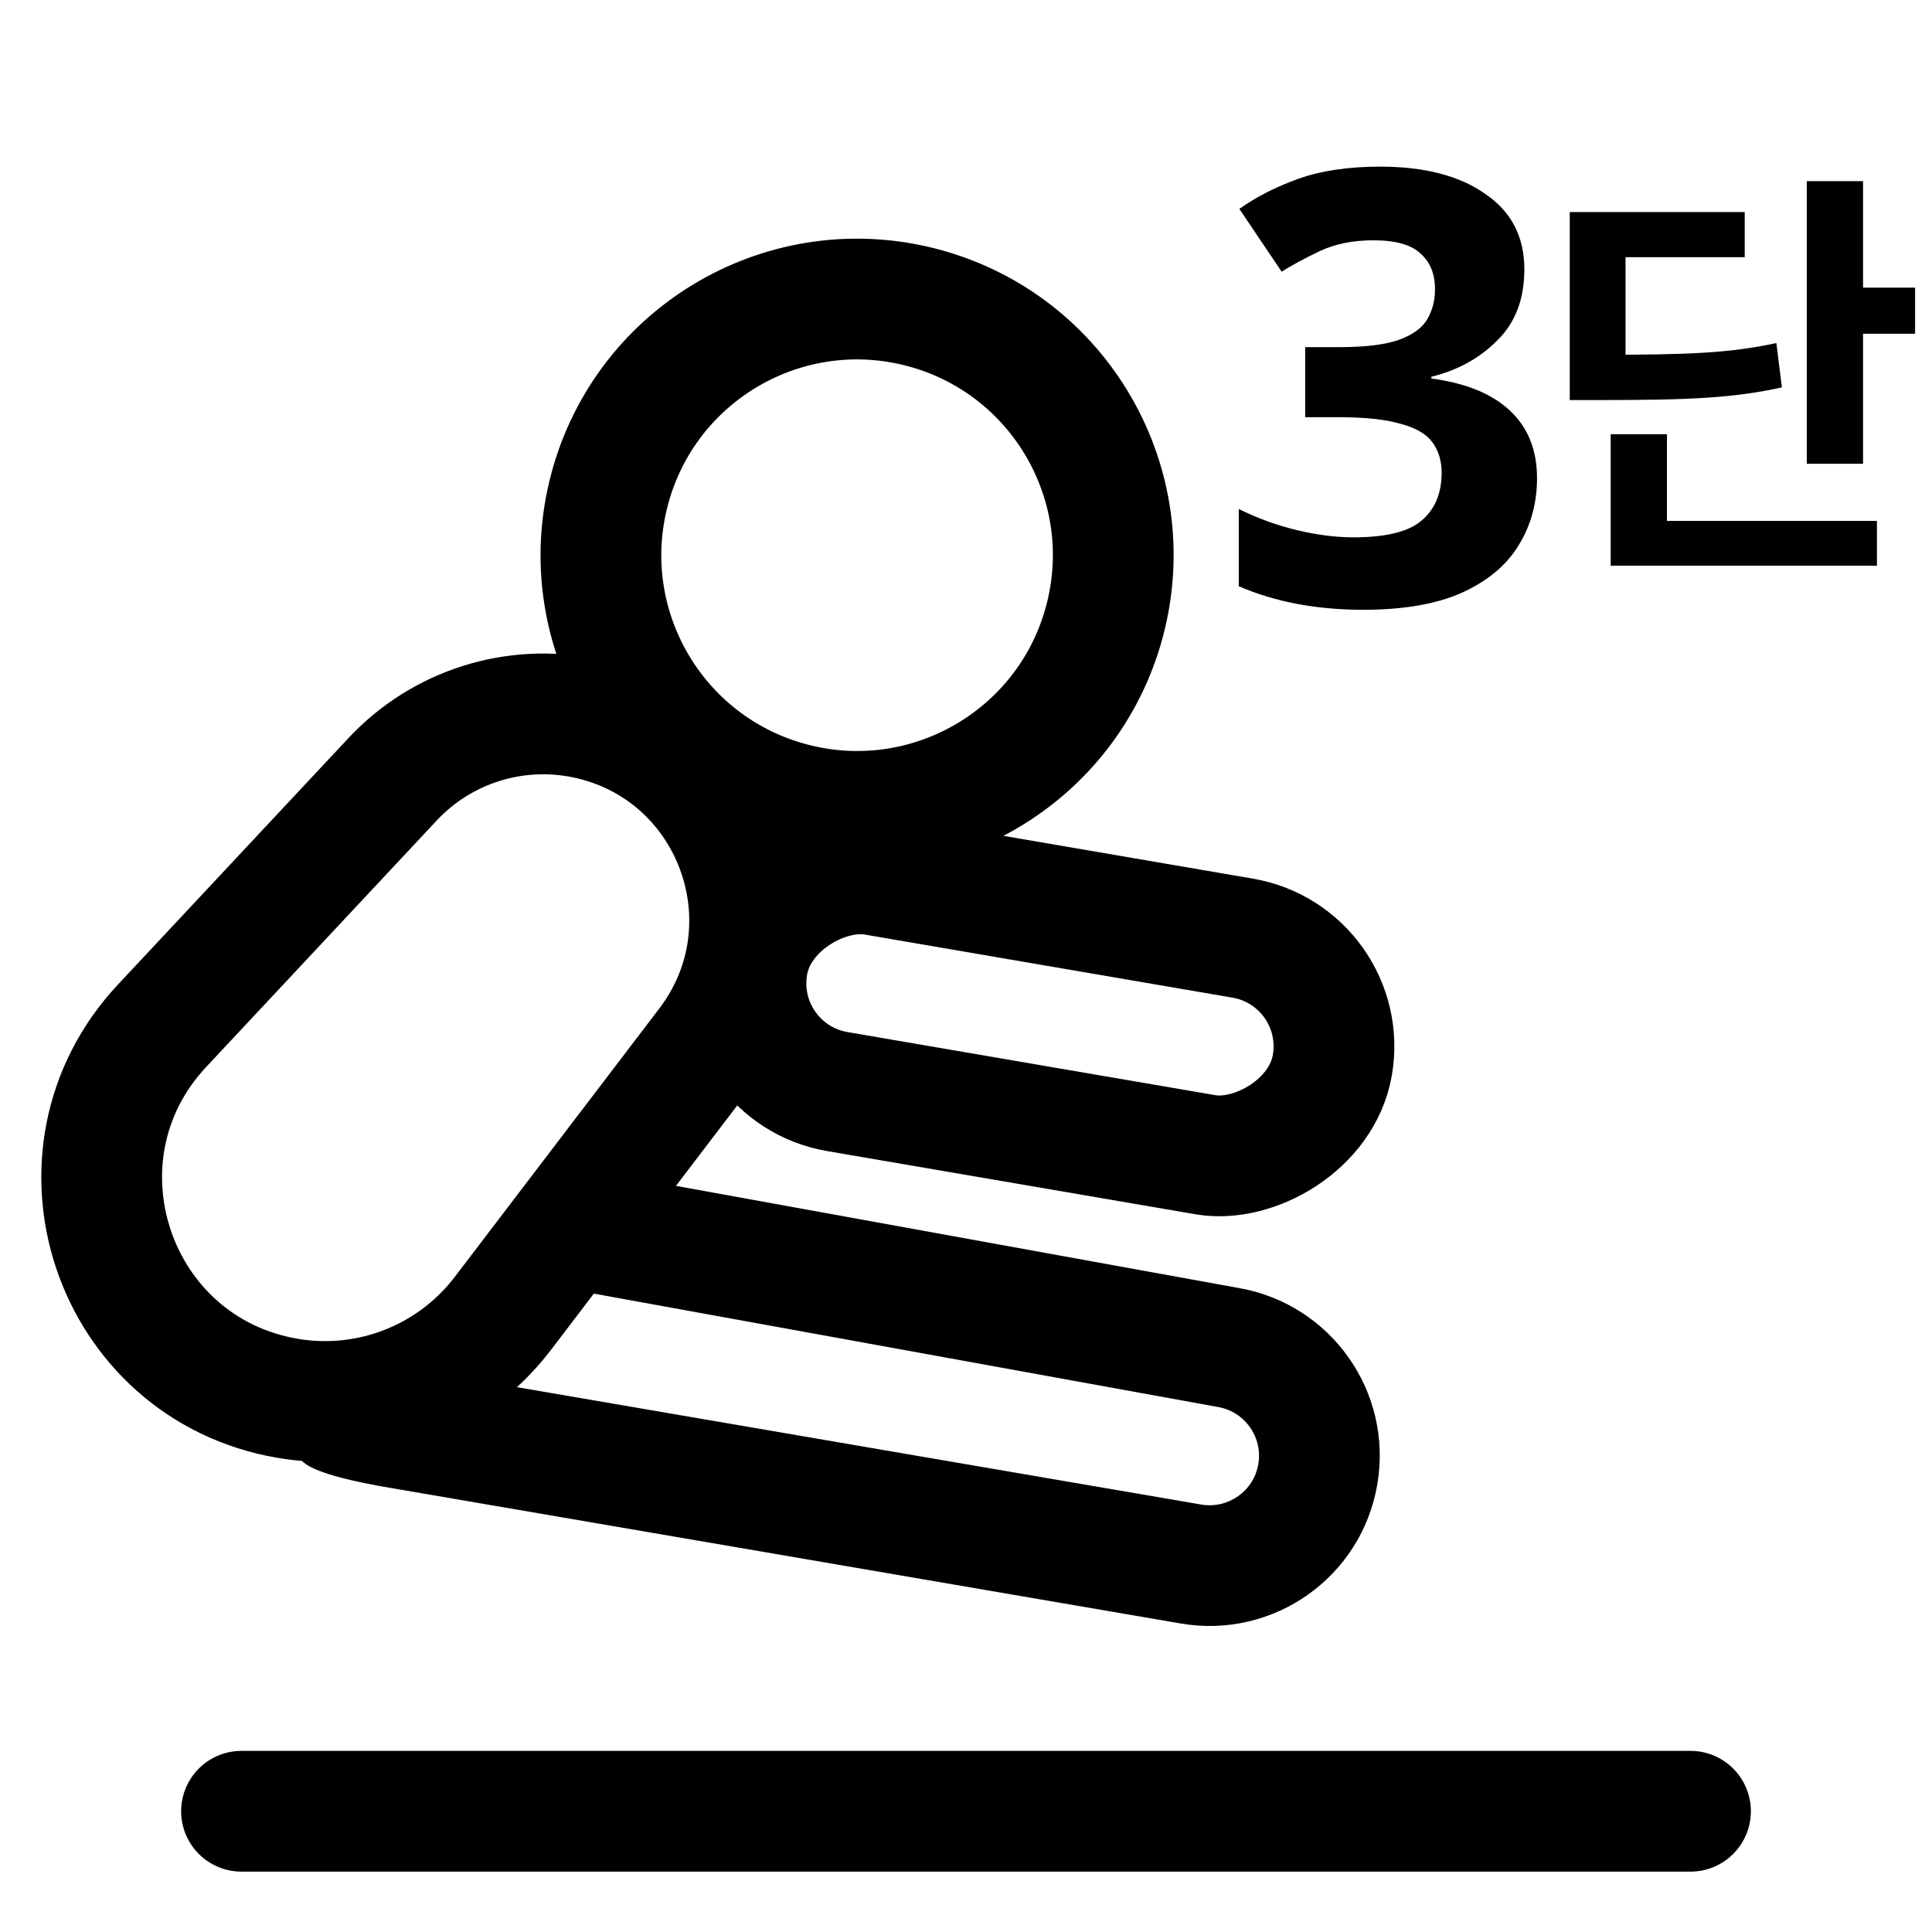 <svg width="16" height="16" viewBox="0 0 16 16" fill="none" xmlns="http://www.w3.org/2000/svg">
<g clip-path="url(#clip0_950_719)">
<path d="M12.624 2.23C12.624 2.477 12.549 2.673 12.399 2.82C12.253 2.967 12.071 3.067 11.854 3.12V3.135C12.138 3.172 12.354 3.26 12.504 3.4C12.654 3.54 12.729 3.727 12.729 3.96C12.729 4.167 12.678 4.353 12.574 4.52C12.474 4.683 12.318 4.813 12.104 4.91C11.894 5.003 11.623 5.05 11.289 5.05C10.903 5.05 10.559 4.985 10.259 4.855V4.215C10.413 4.292 10.573 4.35 10.739 4.39C10.906 4.43 11.063 4.45 11.209 4.45C11.479 4.45 11.668 4.403 11.774 4.31C11.884 4.217 11.939 4.085 11.939 3.915C11.939 3.818 11.914 3.735 11.864 3.665C11.814 3.595 11.726 3.543 11.599 3.51C11.476 3.473 11.303 3.455 11.079 3.455H10.809V2.875H11.084C11.304 2.875 11.471 2.855 11.584 2.815C11.701 2.772 11.779 2.715 11.819 2.645C11.863 2.572 11.884 2.488 11.884 2.395C11.884 2.268 11.844 2.17 11.764 2.1C11.688 2.027 11.558 1.99 11.374 1.99C11.204 1.99 11.056 2.02 10.929 2.08C10.803 2.14 10.698 2.197 10.614 2.25L10.264 1.73C10.404 1.63 10.568 1.547 10.754 1.48C10.944 1.413 11.169 1.38 11.429 1.38C11.796 1.38 12.086 1.455 12.299 1.605C12.516 1.752 12.624 1.96 12.624 2.23Z" fill="currentColor"/>
<path d="M14.963 1.5V3.841H15.429V1.5H14.963ZM15.296 2.382V2.764H15.86V2.382H15.296ZM13 2.938V3.313H13.27C13.991 3.313 14.361 3.296 14.757 3.208L14.711 2.841C14.323 2.925 13.973 2.938 13.27 2.938H13ZM13 1.756V3.138H13.462V2.13H14.449V1.756H13ZM13.339 4.314V4.685H15.544V4.314H13.339ZM13.339 3.596V4.503H13.805V3.596H13.339Z" fill="currentColor"/>
<path d="M14 15L2 15" stroke="currentColor" stroke-linecap="round"/>
<path fill-rule="evenodd" clip-rule="evenodd" d="M3.139 12.306C1.5 12 3.368 11.768 3.5 11.001C4.12 10.836 4.5 10 4.827 9.681L10.255 10.666C11.023 10.798 11.538 11.527 11.406 12.294C11.275 13.062 10.546 13.577 9.778 13.445L3.139 12.306ZM4.185 11.001C4.146 11.224 3.085 11.283 3.308 11.321L9.948 12.46C10.171 12.498 10.383 12.348 10.421 12.125C10.459 11.902 10.309 11.69 10.086 11.652L4.658 10.666C4.435 10.628 4.223 10.778 4.185 11.001Z" fill="currentColor"/>
<path d="M2.38 11.58C0.93 11.331 0.337 9.57 1.342 8.495L3.251 6.454C3.658 6.018 4.263 5.827 4.846 5.948V5.948C6.077 6.204 6.619 7.656 5.857 8.656L4.163 10.879C3.745 11.426 3.058 11.696 2.38 11.58V11.58Z" stroke="currentColor"/>
<rect x="6.037" y="8.886" width="1.82" height="4.914" rx="0.91" transform="rotate(-80.265 6.037 8.886)" stroke="currentColor"/>
<circle cx="7.098" cy="4.598" r="2.121" transform="rotate(-75 7.098 4.598)" stroke="currentColor"/>
</g>
<defs>
<clipPath id="clip0_950_719">
<rect width="16" height="16" fill="white"/>
</clipPath>
</defs>
</svg>
